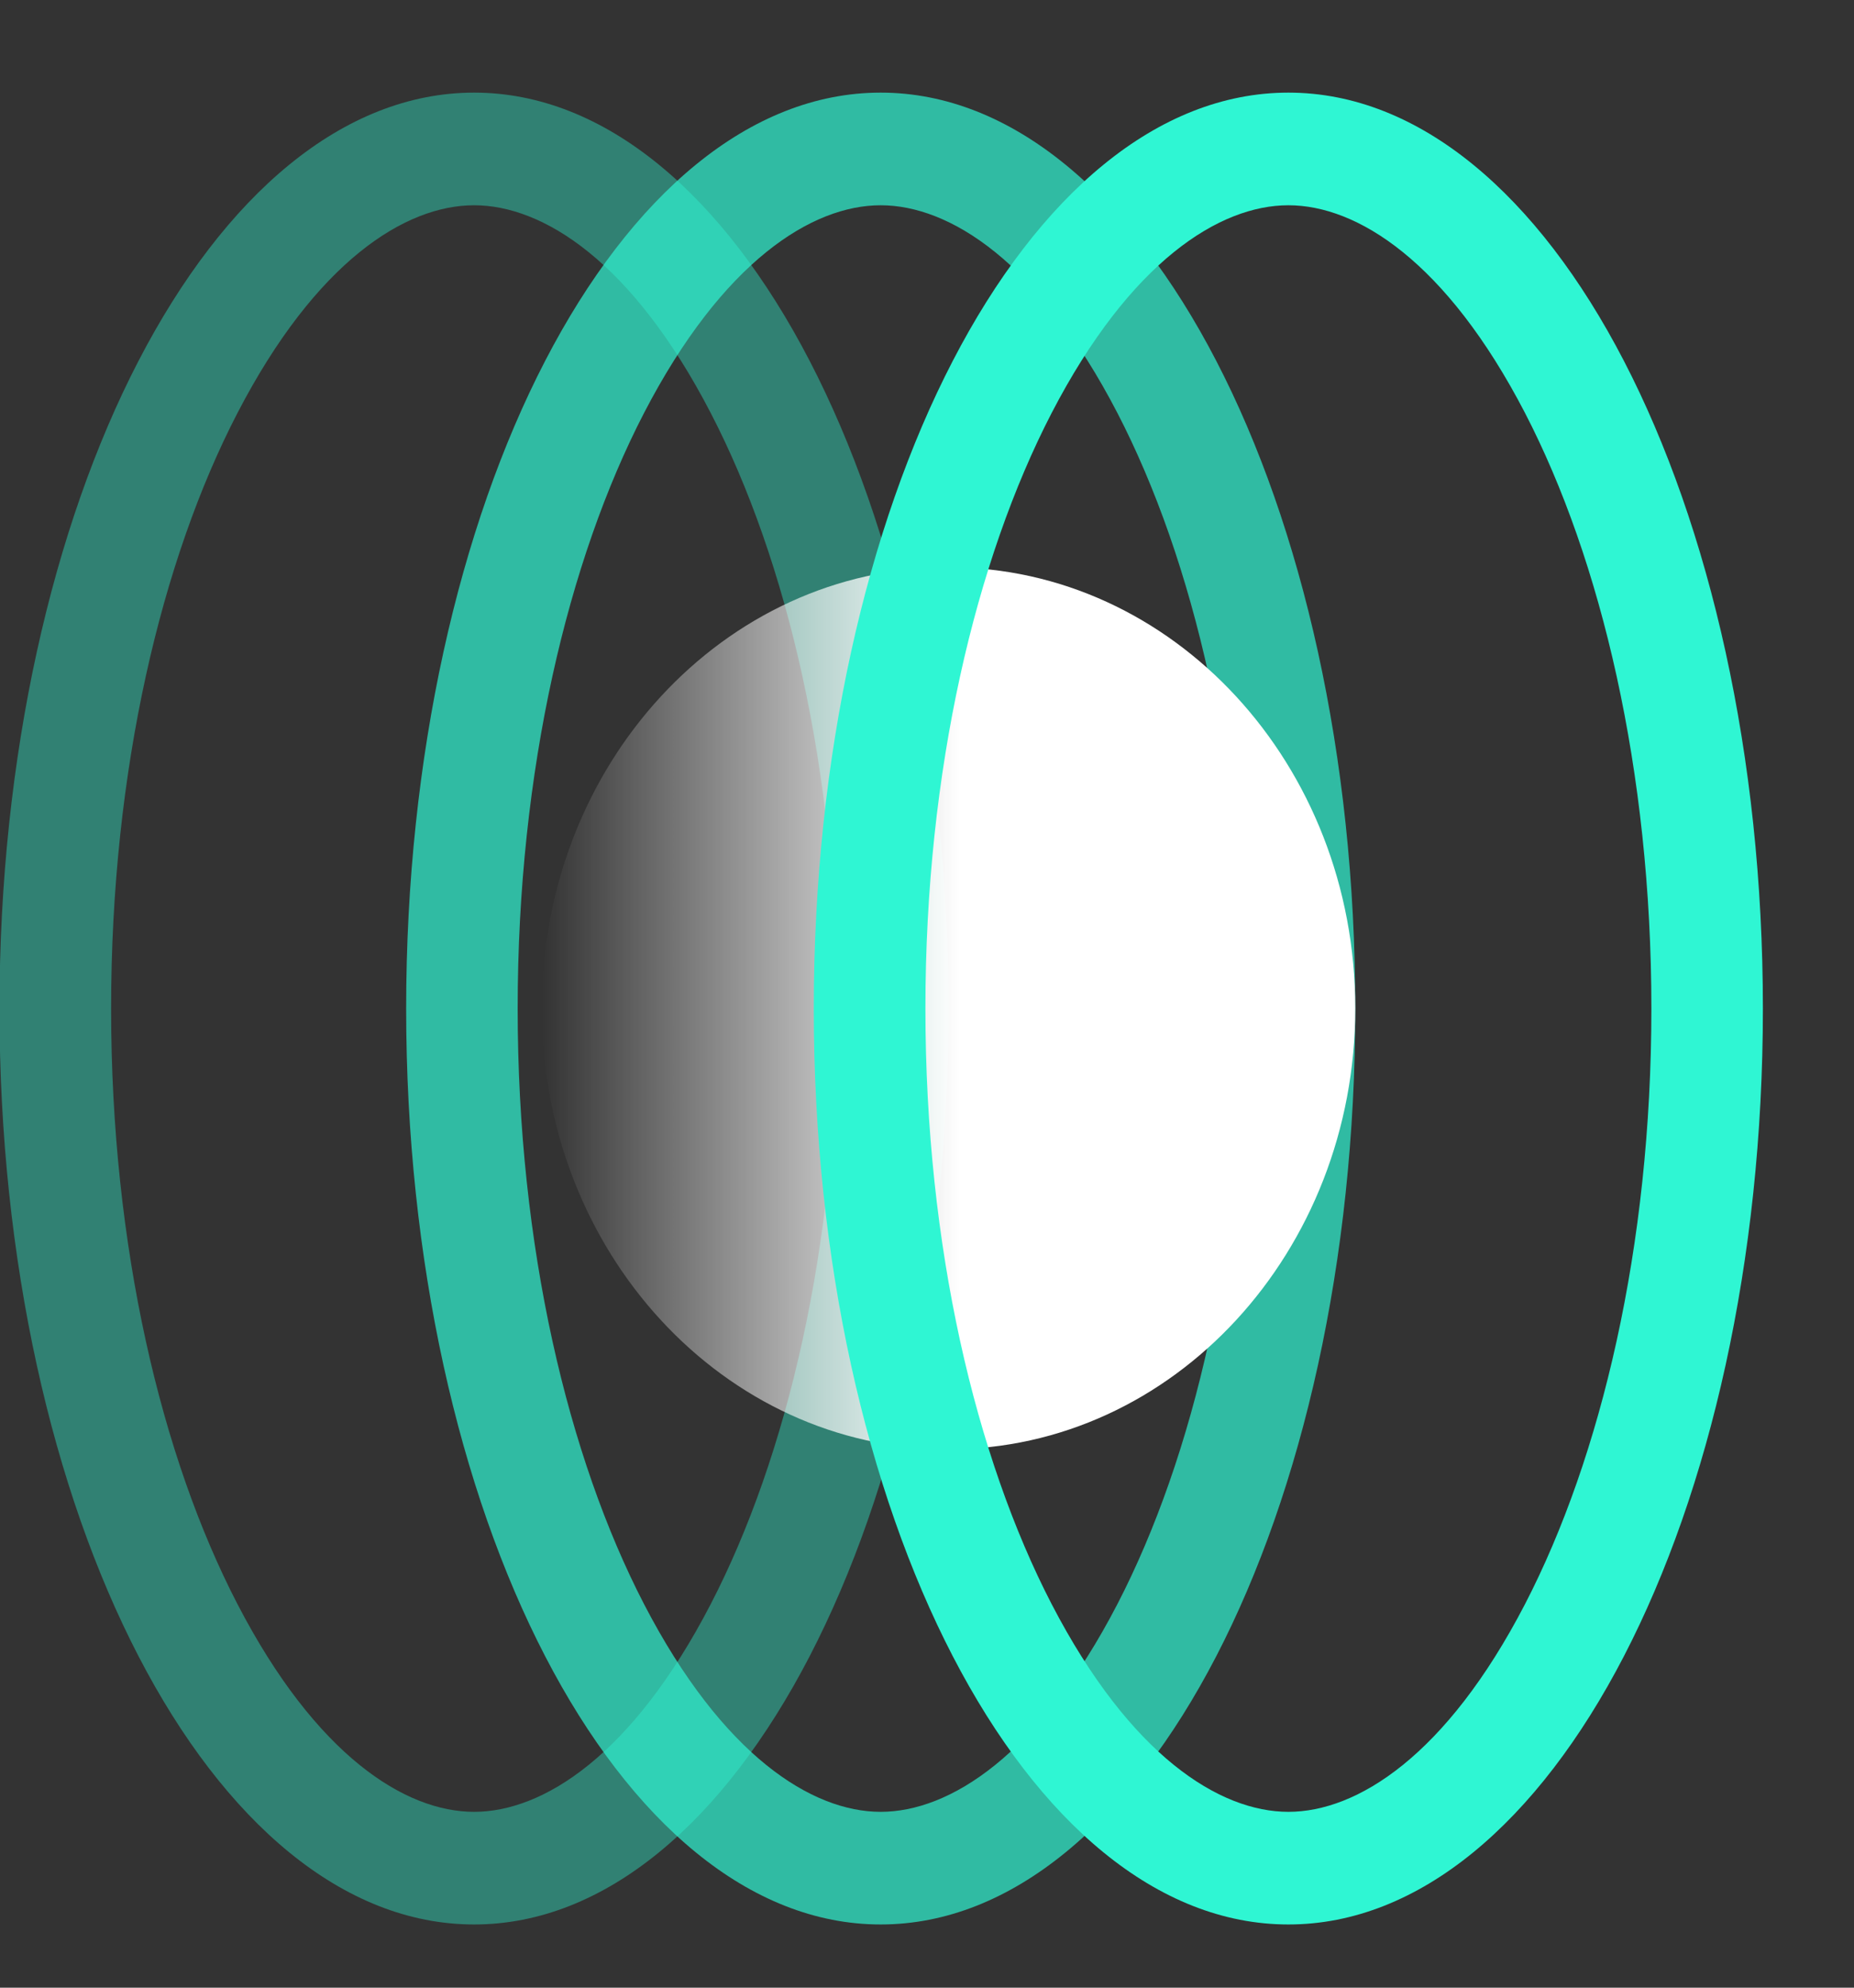 <svg width="14" height="15" viewBox="0 0 14 15" fill="none" xmlns="http://www.w3.org/2000/svg">
<rect x="0" y="0" width="14" height="15" fill="#333333" stroke="none"/>
<path opacity="0.4" fill-rule="evenodd" clip-rule="evenodd" d="M1.793 12.105C2.388 13.252 3.062 13.673 3.58 13.673C4.098 13.673 4.773 13.252 5.367 12.105C5.941 10.998 6.321 9.411 6.321 7.611C6.321 5.811 5.941 4.224 5.367 3.117C4.773 1.97 4.098 1.549 3.58 1.549C3.062 1.549 2.388 1.97 1.793 3.117C1.219 4.224 0.839 5.811 0.839 7.611C0.839 9.411 1.219 10.998 1.793 12.105ZM-0.004 7.611C-0.004 11.428 1.601 14.523 3.58 14.523C5.559 14.523 7.164 11.428 7.164 7.611C7.164 3.794 5.559 0.699 3.58 0.699C1.601 0.699 -0.004 3.794 -0.004 7.611Z" fill="#2FF6D3"/>
<path opacity="0.7" fill-rule="evenodd" clip-rule="evenodd" d="M4.863 12.105C5.458 13.252 6.133 13.673 6.65 13.673C7.168 13.673 7.843 13.252 8.438 12.105C9.011 10.998 9.391 9.411 9.391 7.611C9.391 5.811 9.011 4.224 8.438 3.117C7.843 1.97 7.168 1.549 6.65 1.549C6.133 1.549 5.458 1.97 4.863 3.117C4.29 4.224 3.909 5.811 3.909 7.611C3.909 9.411 4.29 10.998 4.863 12.105ZM3.067 7.611C3.067 11.428 4.671 14.523 6.65 14.523C8.63 14.523 10.234 11.428 10.234 7.611C10.234 3.794 8.63 0.699 6.65 0.699C4.671 0.699 3.067 3.794 3.067 7.611Z" fill="#2FF6D3"/>
<path d="M7.162 10.937C5.466 10.937 4.091 9.447 4.091 7.609C4.091 5.771 5.466 4.281 7.162 4.281C8.859 4.281 10.234 5.771 10.234 7.609C10.234 9.447 8.859 10.937 7.162 10.937Z" fill="url(#paint0_linear_18186_63702)"/>
<path fill-rule="evenodd" clip-rule="evenodd" d="M7.941 12.105C8.536 13.252 9.211 13.673 9.729 13.673C10.247 13.673 10.921 13.252 11.516 12.105C12.089 10.998 12.47 9.411 12.47 7.611C12.47 5.811 12.089 4.224 11.516 3.117C10.921 1.97 10.247 1.549 9.729 1.549C9.211 1.549 8.536 1.97 7.941 3.117C7.368 4.224 6.988 5.811 6.988 7.611C6.988 9.411 7.368 10.998 7.941 12.105ZM6.145 7.611C6.145 11.428 7.749 14.523 9.729 14.523C11.708 14.523 13.312 11.428 13.312 7.611C13.312 3.794 11.708 0.699 9.729 0.699C7.749 0.699 6.145 3.794 6.145 7.611Z" fill="#2FF6D3"/>
<defs>
<linearGradient id="paint0_linear_18186_63702" x1="7.248" y1="7.609" x2="4.091" y2="7.609" gradientUnits="userSpaceOnUse">
<stop stop-color="white"/>
<stop offset="1" stop-color="white" stop-opacity="0"/>
</linearGradient>
</defs>
</svg>
